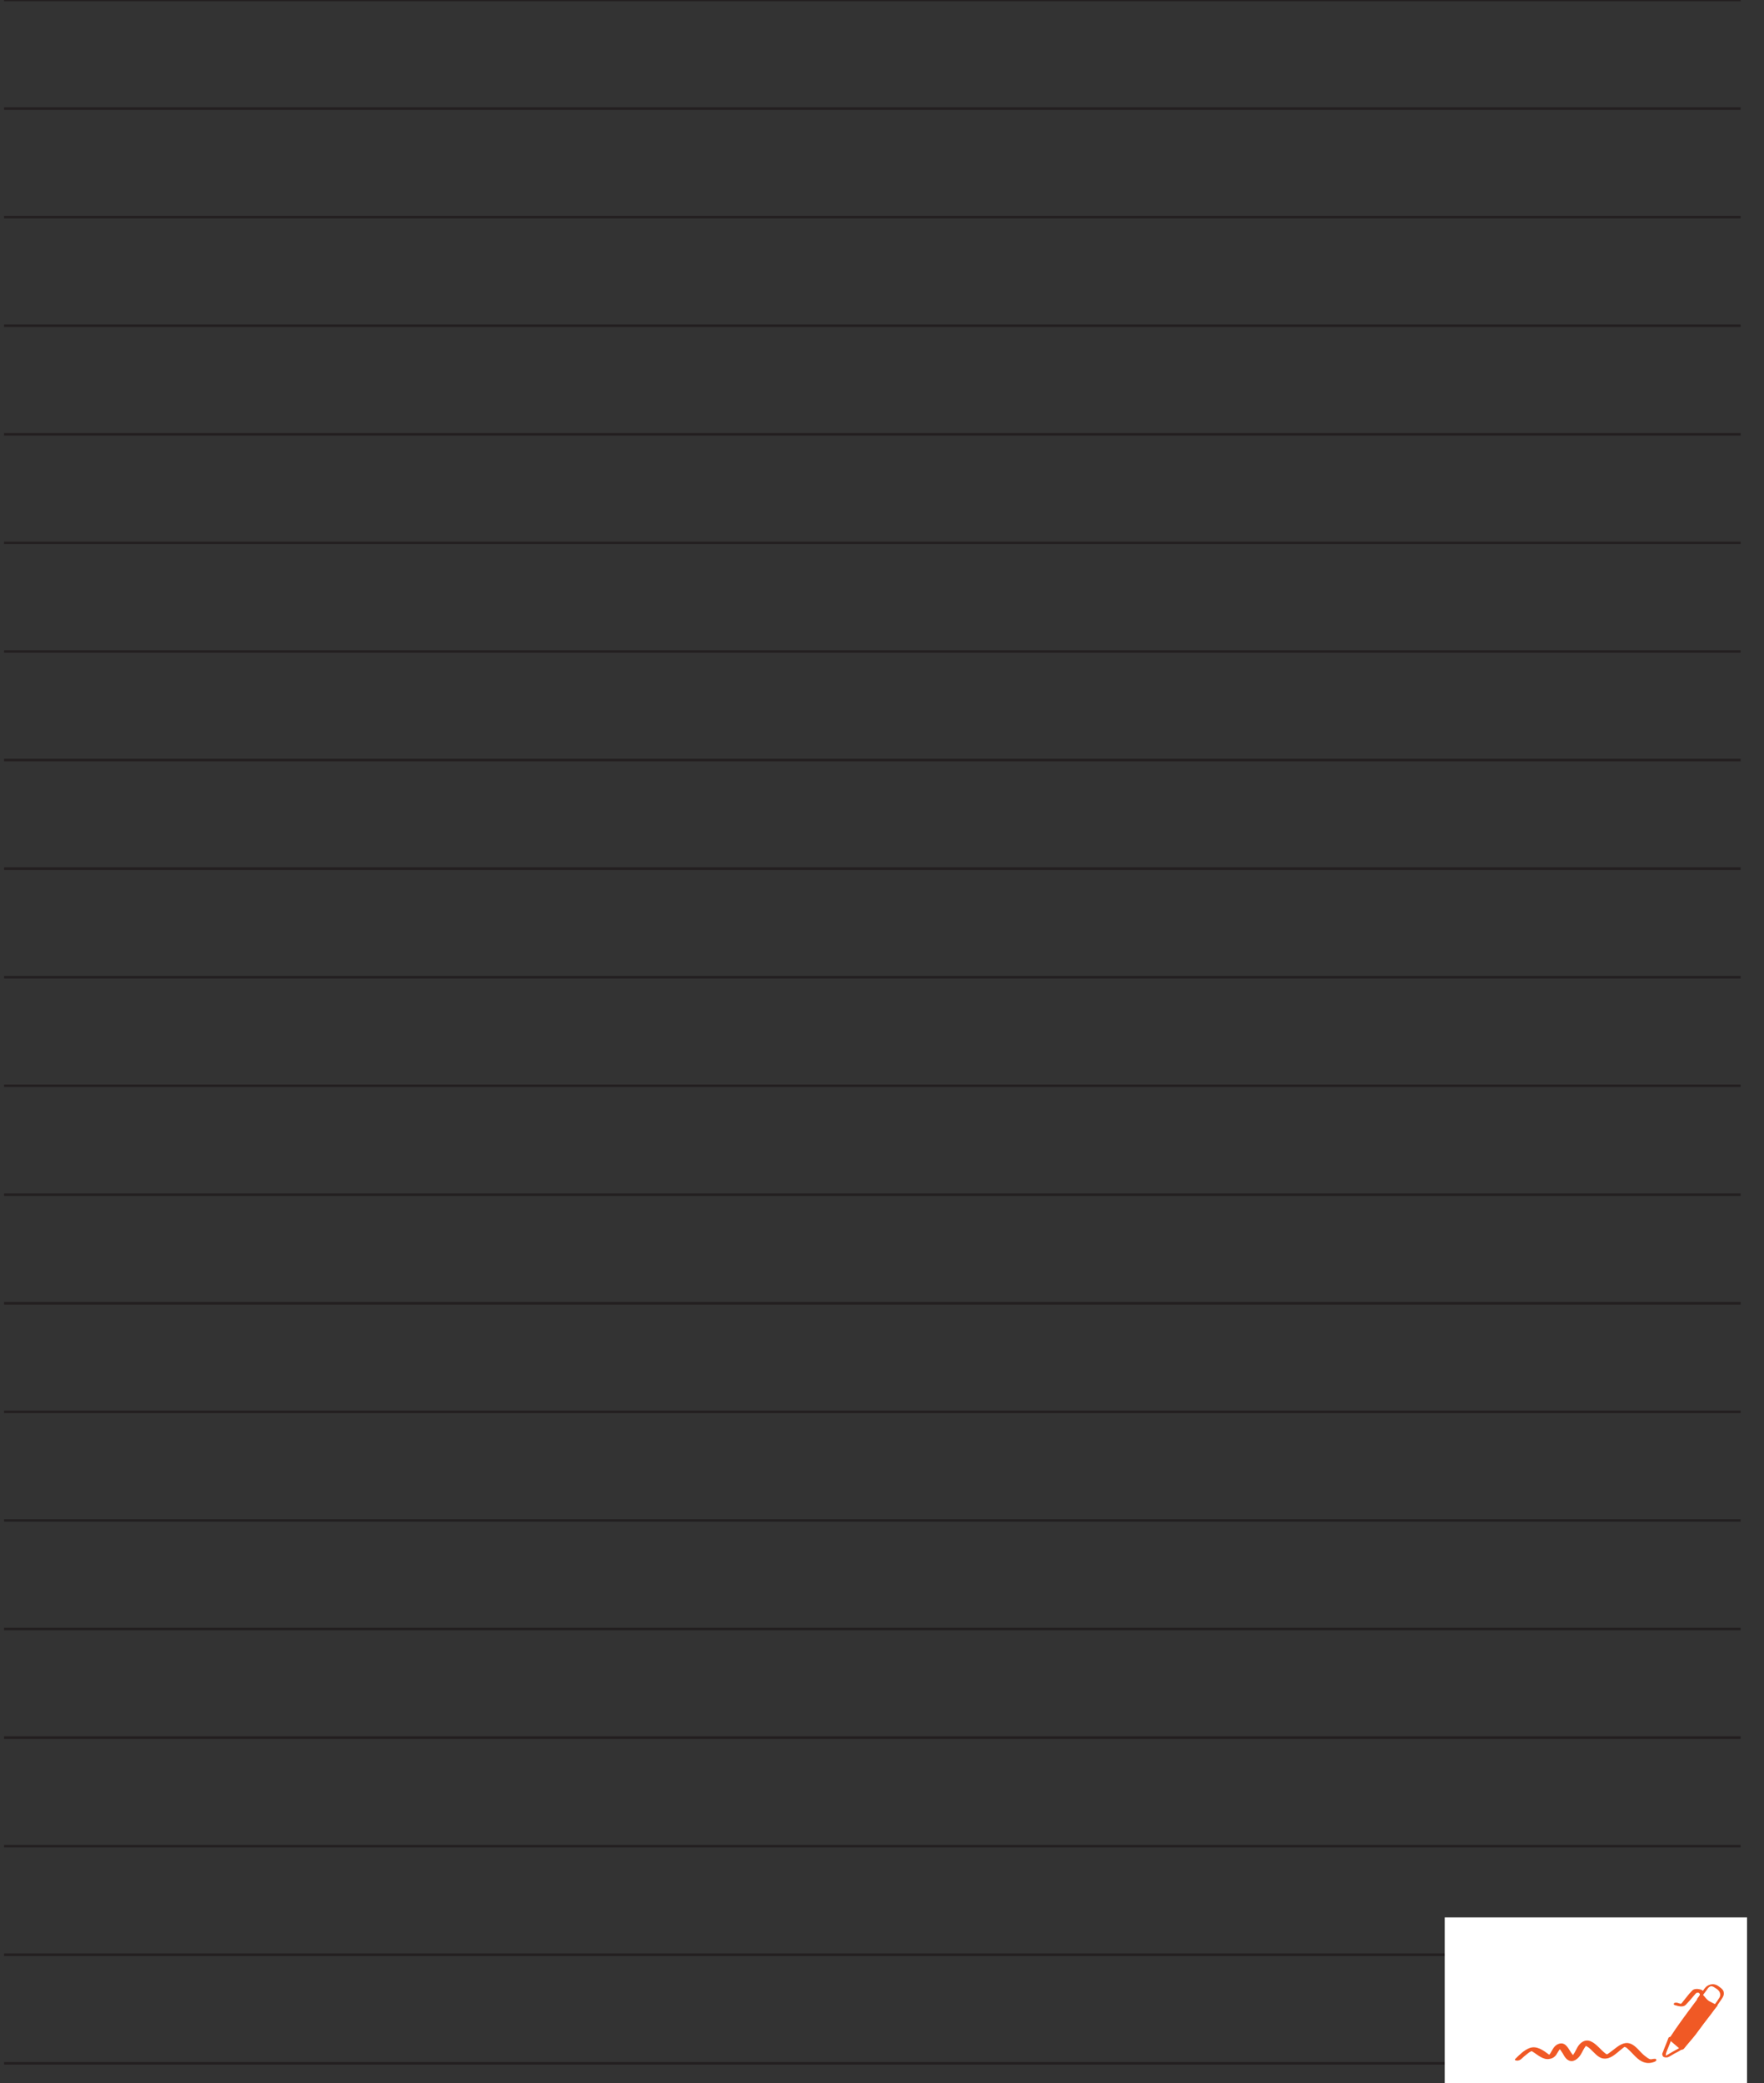 <?xml version="1.0" encoding="utf-8"?>
<!-- Generator: Adobe Illustrator 22.1.0, SVG Export Plug-In . SVG Version: 6.00 Build 0)  -->
<svg version="1.1" id="Layer_1" xmlns="http://www.w3.org/2000/svg" xmlns:xlink="http://www.w3.org/1999/xlink" x="0px" y="0px"
	 viewBox="0 0 519.9 613.9" style="enable-background:new 0 0 519.9 613.9;"  xml:space="preserve">
<rect x="0" y="0" width="519.9" height="613.9" fill="#333333" stroke="none"/>
<style type="text/css">
	.st0{fill:none;stroke:#231F20;stroke-width:0.75;stroke-miterlimit:10;}
	.st1{fill:#FFFFFF;}
	.st2{fill:#F05925;}
</style>
<line class="st0" x1="1.2" y1="96" x2="513" y2="96"/>
<line class="st0" x1="1.2" y1="64" x2="513" y2="64"/>
<line class="st0" x1="1.2" y1="32" x2="513" y2="32"/>
<line class="st0" x1="1.2" y1="0" x2="513" y2="0"/>
<line class="st0" x1="1.2" y1="128" x2="513" y2="128"/>
<line class="st0" x1="1.2" y1="160" x2="513" y2="160"/>
<line class="st0" x1="1.2" y1="192" x2="513" y2="192"/>
<line class="st0" x1="1.2" y1="224" x2="513" y2="224"/>
<line class="st0" x1="1.2" y1="256" x2="513" y2="256"/>
<line class="st0" x1="1.2" y1="288" x2="513" y2="288"/>
<line class="st0" x1="1.2" y1="320" x2="513" y2="320"/>
<line class="st0" x1="1.2" y1="352.1" x2="513" y2="352.1"/>
<line class="st0" x1="1.2" y1="384.1" x2="513" y2="384.1"/>
<line class="st0" x1="1.2" y1="416.1" x2="513" y2="416.1"/>
<line class="st0" x1="1.2" y1="448.1" x2="513" y2="448.1"/>
<line class="st0" x1="1.2" y1="480.1" x2="513" y2="480.1"/>
<line class="st0" x1="1.2" y1="512.1" x2="513" y2="512.1"/>
<line class="st0" x1="1.2" y1="544.1" x2="513" y2="544.1"/>
<line class="st0" x1="1.2" y1="576.1" x2="513" y2="576.1"/>
<line class="st0" x1="1.2" y1="608.1" x2="513" y2="608.1"/>
<rect x="425.8" y="565.1" class="st1" width="89.1" height="58.8"/>
<path class="st1" d="M490.5,605.3l1.8-4.7l3.4,2.6c0.1,0.1,0.1,0.3,0,0.4l-4.3,2.5C490.9,606.3,490.4,605.8,490.5,605.3"/>
<path class="st2" d="M491,605.2c0.5-1.4,1.1-2.7,1.6-4.1c0.1-0.2,0.2-0.4,0.2-0.6l-1,0.3c1.1,0.8,2.2,1.7,3.3,2.5
	c0,0,0.1,0.1,0.1,0.1c0,0,0,0.1,0,0.1c0,0,0.1,0.1,0,0c0,0,0.1,0,0,0c0,0,0,0-0.1,0c-0.2,0.1-0.5,0.3-0.7,0.4
	c-0.8,0.4-1.6,0.9-2.3,1.3c-0.3,0.2-0.7,0.4-1,0.6c0,0-0.2,0.1-0.2,0.1c0-0.1,0.2,0,0.2-0.1c0,0-0.1-0.1-0.2-0.1
	C491,605.6,491,605.4,491,605.2c0.1-0.4-1-0.2-1,0.1c-0.1,0.4,0,0.7,0.3,0.9c0.4,0.2,0.9,0.2,1.3,0.1c0.2-0.1,0.4-0.2,0.6-0.3
	c0.8-0.5,1.7-1,2.5-1.4c0.3-0.2,0.7-0.4,1-0.6c0.3-0.1,0.6-0.3,0.6-0.7c0-0.3-0.3-0.4-0.5-0.6c-0.4-0.3-0.7-0.5-1.1-0.8
	c-0.7-0.5-1.3-1-2-1.5c-0.3-0.2-0.9-0.1-1,0.3c-0.5,1.4-1.1,2.7-1.6,4.1c-0.1,0.2-0.2,0.4-0.2,0.6c-0.1,0.2,0.3,0.3,0.5,0.2
	C490.7,605.6,491,605.5,491,605.2"/>
<path class="st2" d="M501.3,589.6c0.2-0.3,0.4-0.7,0.6-1c0.2-0.4,0.5-0.7,0.4-1.2c-0.1-0.6-0.7-1-1.3-1.1c-0.7-0.2-1.8-0.2-2.3,0.4
	c-1.1,1.1-2,2.4-3,3.6c-0.1,0.1-0.1,0.1-0.2,0.2c-0.1,0.1-0.3,0-0.4,0c-0.2-0.1-0.4-0.1-0.6-0.2c-0.3-0.1-0.7-0.1-1,0
	c-0.2,0.1-0.3,0.5,0,0.6c1,0.3,2.4,0.8,3.3,0c0.4-0.4,0.8-0.9,1.2-1.3c0.6-0.7,1.2-1.4,1.8-2.1c0.2-0.2,0.6-0.3,0.8-0.2
	c0.6,0.3,0.4,0.7,0.2,1.2c-0.2,0.4-0.4,0.7-0.7,1.1C499.8,589.7,501.1,589.9,501.3,589.6"/>
<path class="st1" d="M504.7,592.1l-4.1-3l2.3-3.2c0.7-0.9,1.9-1.1,2.8-0.4l0.9,0.7c0.9,0.7,1.1,1.9,0.4,2.8L504.7,592.1z"/>
<path class="st2" d="M505.2,591.9c-1.4-1-2.8-2-4.1-3c0,0.1,0,0.1,0,0.2c0.5-0.6,0.9-1.3,1.4-1.9c0.3-0.4,0.5-0.7,0.8-1.1
	c0.2-0.3,0.5-0.6,0.9-0.7c0.6-0.1,1,0.3,1.5,0.6c0.5,0.3,1,0.7,1.2,1.3c0.2,0.6,0.1,1.2-0.3,1.7c-0.2,0.3-0.4,0.6-0.6,0.9
	c-0.6,0.8-1.1,1.5-1.7,2.2c-0.1,0.2,0.1,0.3,0.3,0.3c0.2,0,0.5-0.1,0.7-0.3c0.5-0.7,1.1-1.4,1.6-2.2c0.6-0.9,1.4-1.7,1.1-2.9
	c-0.2-0.7-0.7-1-1.2-1.4c-0.5-0.4-1-0.7-1.7-0.8c-0.9-0.1-1.9,0.3-2.5,1c-0.2,0.2-0.4,0.5-0.6,0.8c-0.6,0.8-1.2,1.7-1.8,2.5
	c0,0.1-0.1,0.2,0,0.2l4.1,3c0.2,0.1,0.5,0.1,0.7,0C505,592.3,505.4,592,505.2,591.9"/>
<path class="st2" d="M495.8,603.6l-3.5-3l3.4-5l5.7-7.6c0,0,1.1,1.3,1.5,1.6c0.6,0.5,2.7,1.4,2.7,1.4l-6.7,9L495.8,603.6z"/>
<path class="st2" d="M496.3,603.4c-1.2-1-2.3-2-3.5-3c0,0.1,0,0.1,0,0.2c1.1-1.7,2.2-3.4,3.4-5c1.3-1.8,2.7-3.6,4-5.3
	c0.6-0.8,1.1-1.5,1.7-2.3c-0.3,0.1-0.6,0.1-1,0.2c0.5,0.7,1.1,1.4,1.8,1.9c0.8,0.5,1.6,0.8,2.4,1.2l-0.1-0.2
	c-1.3,1.8-2.6,3.5-3.9,5.3c-1.1,1.5-2.2,3-3.3,4.4c-0.8,1-1.7,2-2.5,3c-0.2,0.2,0.1,0.3,0.3,0.3c0.2,0,0.5-0.1,0.7-0.3
	c1.1-1.4,2.3-2.7,3.4-4.1c1.6-2.2,3.2-4.3,4.9-6.5c0.5-0.7,1-1.4,1.6-2.1c0.1-0.1,0-0.2-0.1-0.2c-0.8-0.3-1.6-0.7-2.3-1.1
	s-1.3-1.2-1.8-1.8c-0.2-0.2-0.8,0-1,0.2c-2.4,3.2-4.8,6.4-7.1,9.7c-0.7,1-1.3,2-2,3c0,0.1-0.1,0.1,0,0.2l3.5,3
	C495.6,604,496.5,603.6,496.3,603.4"/>
<path class="st2" d="M448.5,606.7c0.4-0.4,0.9-0.8,1.4-1.2c0.4-0.3,0.7-0.6,1.1-0.8c0.2-0.1,0.4-0.2,0.6-0.3c-0.4,0.2-0.5-0.1,0,0.2
	c1.5,0.9,3.2,2.6,5.1,2.2c0.8-0.1,1.4-0.5,1.9-1.1c0.2-0.3,0.4-0.7,0.6-1c0.2-0.4,0.9-1.1,1-1.5c0,0,0,0,0.1-0.1
	c-1,0-1.3,0.1-0.9,0.4c0,0.1,0.3,0.4,0.4,0.5c0.3,0.4,0.5,0.8,0.8,1.2c0.4,0.7,0.8,1.5,1.5,1.9c1.5,1,3.1-0.4,3.8-1.6
	c0.5-0.8,0.8-1.6,1.4-2.4c0.1-0.1,0.4-0.4,0.4-0.6c0,0,0.1-0.1,0.1-0.1c-0.8,0.1-1,0.2-0.7,0.3c0.1,0.2,1,0.6,1.3,0.9
	c1.3,1.1,2.6,3,4.3,3.1c2,0.2,3.6-1.5,5-2.6c0.3-0.2,1-0.9,1.3-0.9c-0.5,0,0.1,0.2,0.2,0.2c0.2,0.1,0.4,0.3,0.5,0.4
	c0.8,0.7,1.5,1.5,2.3,2.3c1.6,1.6,3.3,2.4,5.5,1.6c0.3-0.1,0.9-0.4,0.6-0.8c-0.2-0.3-1.2,0-1.4,0c-0.6,0.2-1.9-1-2.3-1.3
	c-0.8-0.7-1.4-1.5-2.2-2.2c-1.3-1.2-2.6-1.7-4.3-0.9c-0.9,0.4-1.7,1.1-2.5,1.7c-0.4,0.3-0.8,0.6-1.2,0.9c-0.2,0.1-0.5,0.4-0.7,0.4
	c0.4-0.1,0,0-0.2-0.2c-1.5-1.1-2.8-3-4.5-3.7c-1.7-0.7-3.1,0.4-3.9,1.8c-0.3,0.5-0.5,1-0.8,1.5c-0.2,0.4-0.6,0.8-0.7,1.2
	c-0.1,0.3-0.7,0.5,0.2,0.2c0.8-0.2,0.3,0,0.2-0.3c-0.2-0.4-0.7-0.9-0.9-1.3c-0.9-1.4-1.7-3-3.6-2.3c-0.8,0.3-1.3,0.9-1.7,1.6
	c-0.2,0.4-0.5,0.8-0.7,1.2c-0.1,0.1-0.4,0.5-0.4,0.6c0.5-0.1,0.6-0.2,0.3-0.2c-0.1,0-0.2-0.1-0.3-0.1c-1.6-1.2-3.6-2.7-5.7-1.9
	c-1.6,0.6-3,2-4.2,3.2c-0.4,0.4,0.3,0.5,0.6,0.5C447.6,607.3,448.1,607.1,448.5,606.7"/>
</svg>
